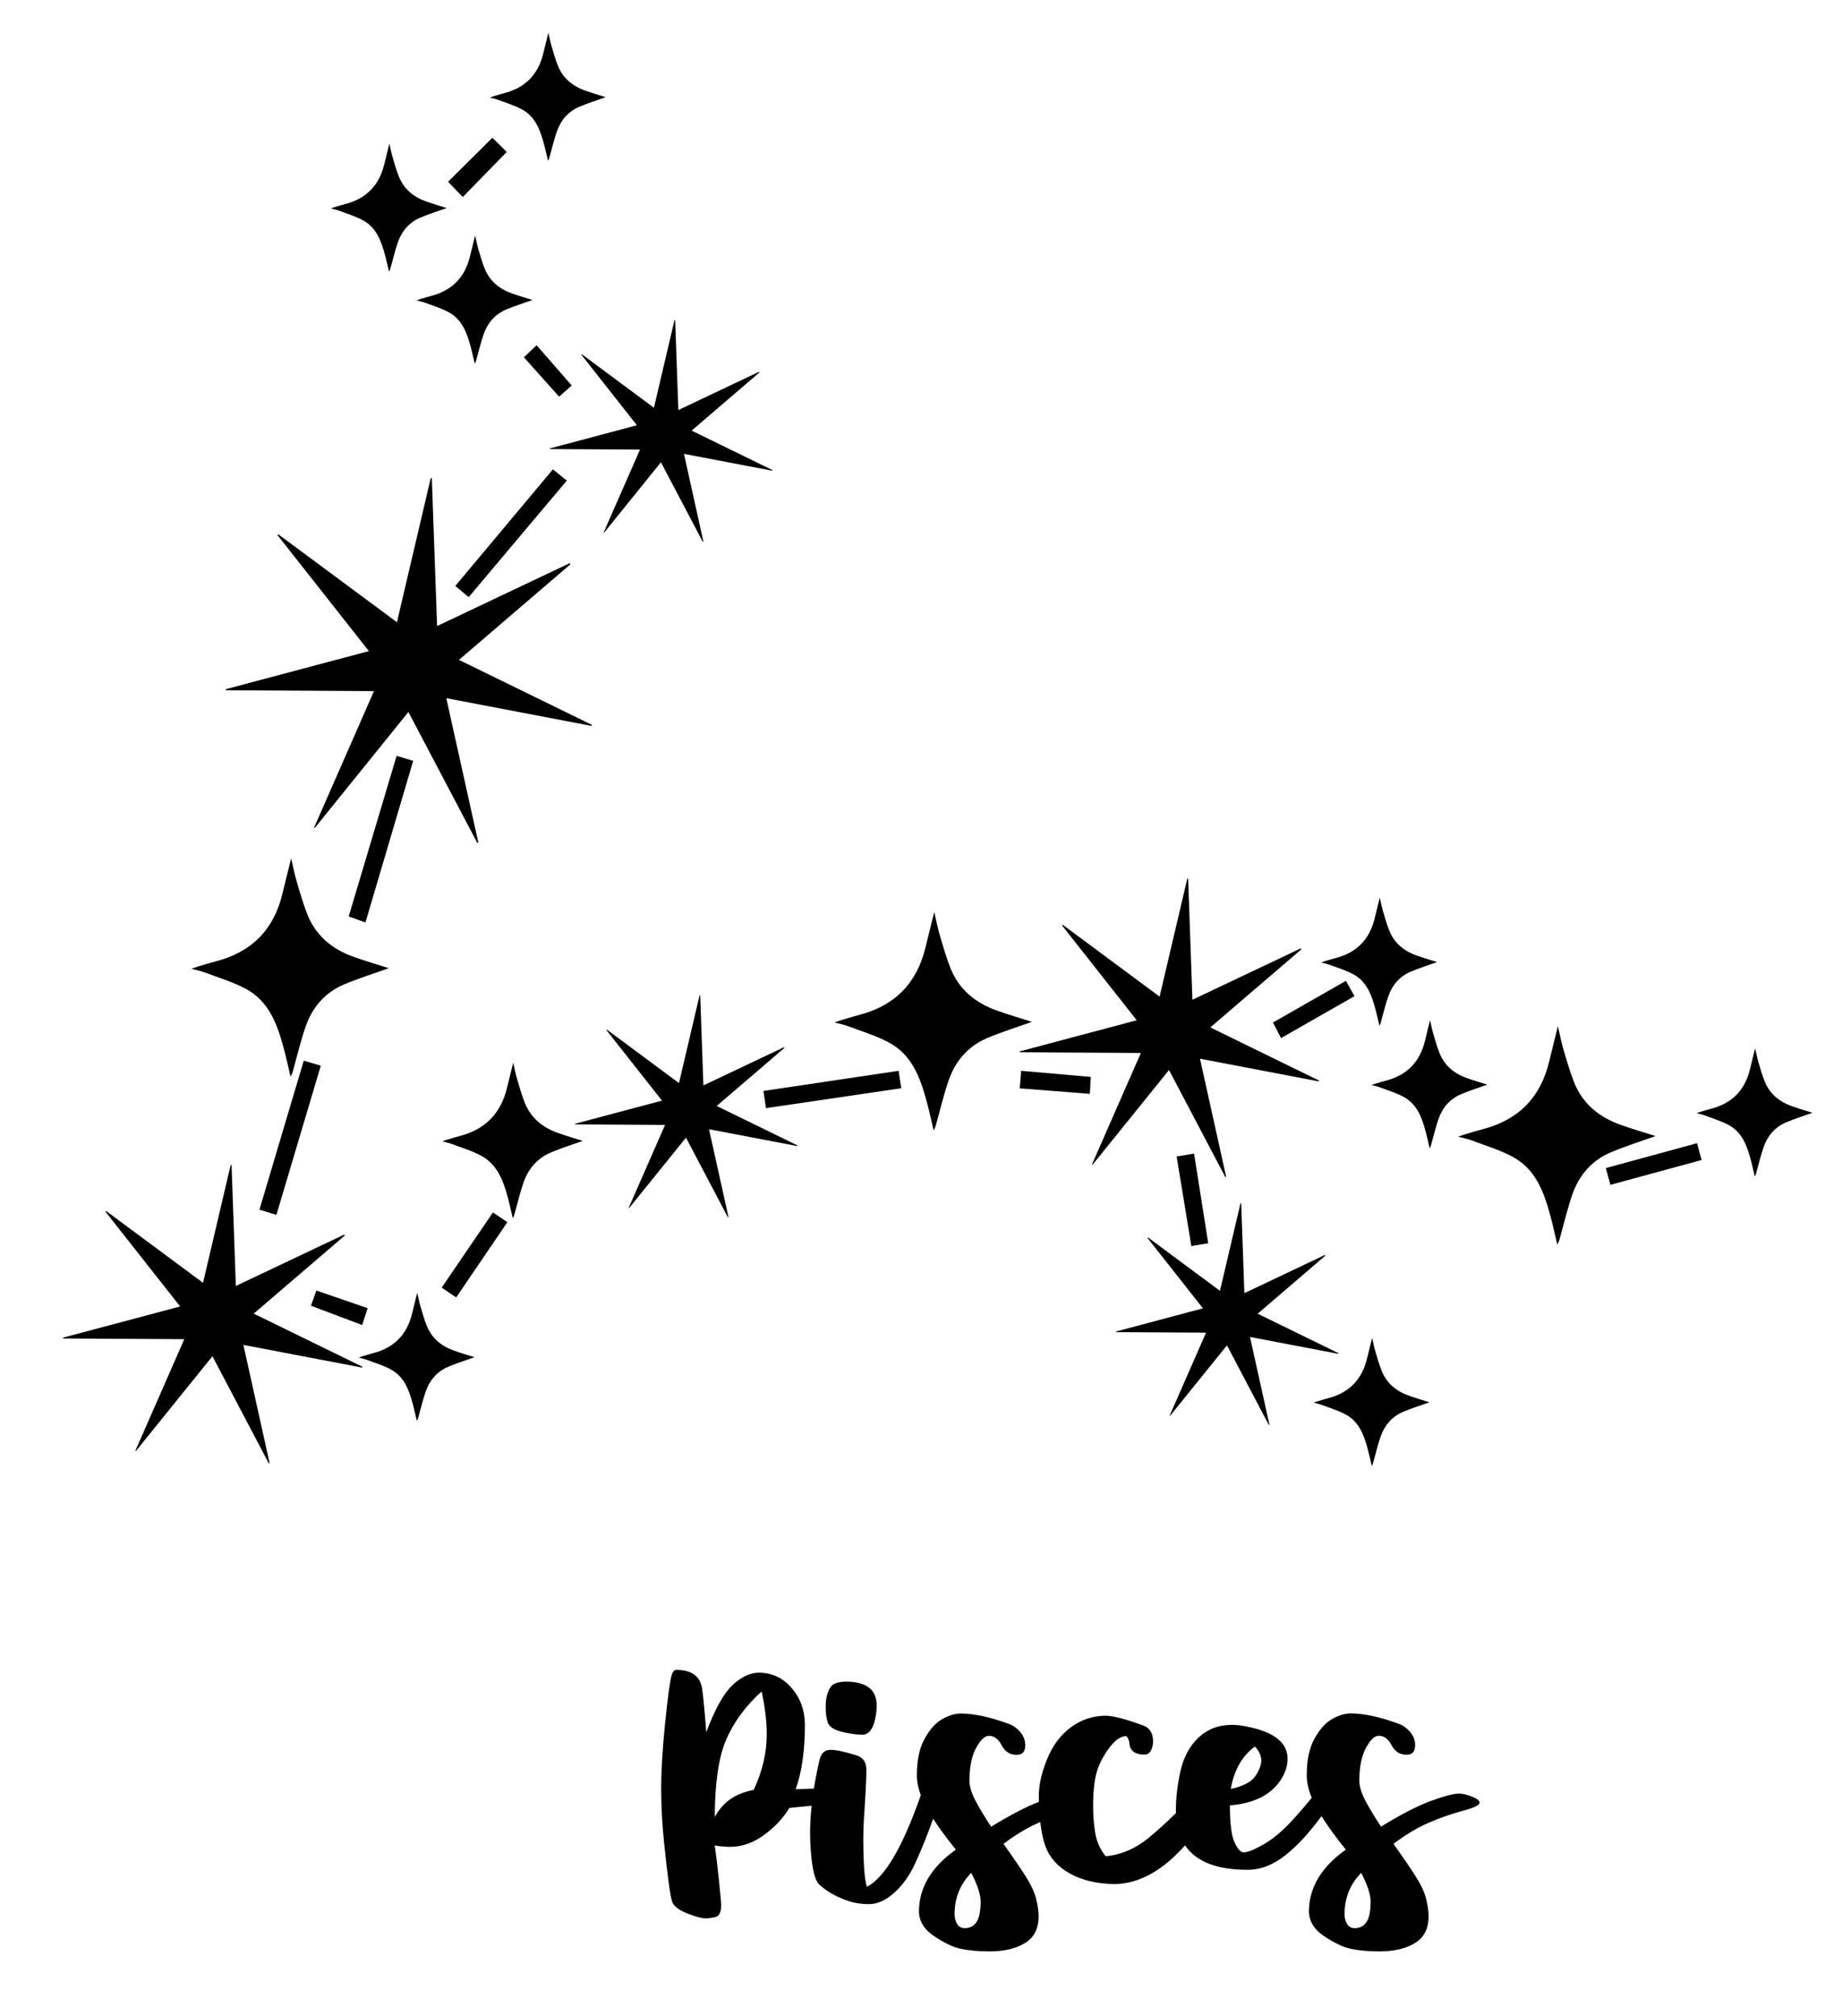 <?xml version="1.0" encoding="utf-8"?>
<!-- Generator: Adobe Illustrator 26.3.1, SVG Export Plug-In . SVG Version: 6.00 Build 0)  -->
<svg version="1.1" id="Layer_1" xmlns="http://www.w3.org/2000/svg" xmlns:xlink="http://www.w3.org/1999/xlink" x="0px" y="0px"
	 viewBox="0 0 789.58 864" style="enable-background:new 0 0 789.58 864;" xml:space="preserve">
<path d="M170.01,323.99l7.11,2.12l-20.47,69.29l-7.18-2.59L170.01,323.99z M130.21,454.62l-19,63.88l7.27,2.23l19.03-63.94
	L130.21,454.62z M195.17,251.16l5.73,4.8l42.04-49.94l-5.93-4.85L195.17,251.16z M327.25,467.61l1.09,7.37l57.97-8.53l-1.11-7.47
	L327.25,467.61z M727.43,490.01l-39.09,10.66l1.97,7.18l39.09-10.64L727.43,490.01z M504.37,495.7l6.3,38.39l7.24-1.19l-6.07-38.43
	L504.37,495.7z M189.33,551.91l6.22,4.2l21.94-32.25l-6.19-4.17L189.33,551.91z M545.66,438.27l3.46,6.69l31.5-17.99l-3.7-6.55
	L545.66,438.27z M437.12,466.5l30.04,2.35l0.42-7.25l-29.86-2.61L437.12,466.5z M217.22,65.13l-6.16-6.09l-19,18.88l6.32,6.52
	L217.22,65.13z M133.3,559.68l21.94,8.27l2.36-7.22l-21.99-7.57L133.3,559.68z M224.57,153.14l15.09,16.87l5.4-4.78l-15.03-17.24
	L224.57,153.14z"/>
<path d="M354.86,738.36c-0.63-1.71-0.93-4.09-0.93-7.13c0-2.16,0.33-4.14,0.99-5.93c0.66-1.8,1.59-3,2.8-3.59
	c1.21-0.6,2.84-0.9,4.89-0.9c8.79,0,13.18,3.4,13.18,10.18c0,2-0.24,4.03-0.71,6.11c-0.48,2.08-1.17,3.68-2.09,4.79
	c-0.92,1.12-2.07,1.68-3.46,1.68c-2.93-0.08-5.95-0.54-9.06-1.38C357.35,741.35,355.48,740.08,354.86,738.36z M634.23,772.69
	c0,1.04-2.4,2.2-7.2,3.48c-4.8,1.28-9.61,2.96-14.44,5.03c-4.83,2.08-9.92,5.11-15.27,9.11c4.25,5.99,7.47,10.73,9.67,14.2
	c2.19,3.47,3.64,6.63,4.34,9.46c0.69,2.83,1.04,5.33,1.04,7.49c0,5.19-1.94,8.99-5.82,11.38c-3.88,2.4-8.97,3.59-15.27,3.59
	c-4.91,0-9.12-0.4-12.63-1.2c-3.15-0.72-6.86-2.52-11.15-5.39c-4.28-2.87-6.43-6.47-6.43-10.78c0.15-10.14,5.42-18.89,15.82-26.24
	c-4.43-5.53-7.9-10.31-10.44-14.38c-5.01,6.89-10.04,12.4-15.09,16.48c-5.38,4.35-10.93,6.53-16.64,6.53
	c-13.15,0-22.06-3.5-26.75-10.48c-9.66,10.91-19.71,16.44-30.15,16.59c-7.54-0.08-13.93-1.58-19.17-4.49
	c-5.23-2.91-8.75-6.83-10.54-11.74c-1-2.74-1.73-6.2-2.19-10.33c-0.17,0.07-0.33,0.13-0.5,0.2c-4.83,2.08-9.92,5.11-15.27,9.11
	c4.25,5.99,7.47,10.73,9.67,14.2c2.19,3.47,3.64,6.63,4.34,9.46c0.69,2.83,1.04,5.33,1.04,7.49c0,5.19-1.94,8.99-5.82,11.38
	c-3.88,2.4-8.97,3.59-15.27,3.59c-4.91,0-9.12-0.4-12.63-1.2c-3.15-0.72-6.86-2.52-11.15-5.39c-4.28-2.87-6.43-6.47-6.43-10.78
	c0.15-10.14,5.42-18.89,15.82-26.24c-4.03-5.03-7.26-9.44-9.73-13.26c-0.24,0.67-0.49,1.38-0.76,2.12
	c-2.31,6.31-4.65,12.04-7.03,17.19s-5.38,9.33-9,12.52c-3.62,3.2-7.2,4.79-10.71,4.79c-3.07,0-5.86-0.4-8.34-1.2
	c-5.42-1.75-9.77-4.19-13.07-7.31c-1.76-1.76-2.93-6.43-3.51-14.02c-0.22-2.63-0.33-5.27-0.33-7.91c0-3.7,0.23-7.62,0.67-11.74
	c-5.47,0.51-8.67,0.82-9.57,0.96c-2.71,4.48-6.37,8.37-10.99,11.68c-4.61,3.32-9.37,4.97-14.28,4.97c-2.2,0-4.43-0.2-6.7-0.6
	c0.51,3.44,1.1,8.27,1.76,14.5s0.99,9.94,0.99,11.14c0,3.04-0.86,4.73-2.58,5.09c-1.72,0.36-3.02,0.54-3.9,0.54
	c-1.83,0-4.54-0.72-8.13-2.16s-5.71-3.08-6.37-4.91c-0.81-2.16-1.98-10.74-3.52-25.76c-0.8-7.67-1.21-15.37-1.21-23.12
	c0-7.35,0.56-16.64,1.7-27.86s2.07-18.03,2.8-20.43c0.44-1.52,1.1-2.28,1.97-2.28c6.59,0,10.29,2.72,11.09,8.15
	c0.51,3.52,1.1,9.71,1.76,18.57c3.73-9.9,7.47-16.62,11.2-20.13c3.74-3.52,7.47-5.31,11.21-5.39c5.71,0,10.43,2.18,14.17,6.53
	c3.74,4.35,5.64,9.57,5.71,15.64c0,11.18-1.32,20.45-3.95,27.8l7.8-0.3c0.63-3.93,1.43-8.02,2.41-12.28
	c0.66-2.87,2.23-4.31,4.72-4.31c2.34,0,5.97,0.76,10.87,2.28c3,0.88,4.5,2.96,4.5,6.23c0,3.75-0.33,10.42-0.99,20.01
	c-0.22,3.04-0.33,6.07-0.33,9.11c0,10.94,0.51,17.97,1.54,21.09c7.54-3.92,15.12-16.66,22.73-38.22c0.12-0.38,0.25-0.71,0.39-1.02
	c-1.13-3.04-1.7-5.9-1.7-8.57c0-6.39,1.08-11.56,3.24-15.52c2.16-3.95,4.61-6.75,7.36-8.39s5.44-2.5,8.07-2.58
	c5.93,0,13.03,1.56,21.31,4.67c1.46,0.56,2.91,1.66,4.34,3.29c1.43,1.64,2.14,3.54,2.14,5.69c0,2.72-1.21,4.07-3.62,4.07
	c-2.93,0-5.09-1.36-6.48-4.07s-3.23-4.07-5.49-4.07c-1.75,0-3.57,1.7-5.44,5.09s-2.84,8.05-2.91,13.96c0,2.64,0.95,5.71,2.85,9.23
	c1.9,3.52,4.06,7.07,6.48,10.66c8.19-5.01,15.01-8.55,20.47-10.66c-0.02-0.79-0.04-1.58-0.05-2.4c0-4.79,1.19-10.1,3.57-15.94
	c2.38-5.83,5.77-10.36,10.16-13.6s9.3-4.89,14.72-4.97c3.37,0,8.9,1.44,16.58,4.31c2.64,1.04,3.95,3.32,3.95,6.83
	c0,1.44-0.37,2.8-1.1,4.07c-0.58,0.96-1.46,1.44-2.63,1.44c-3.88,0-6.01-1.48-6.37-4.43c-0.07-1.36-0.51-2.52-1.32-3.48
	c-2.2,0-4.41,1.38-6.64,4.13c-2.24,2.76-4.01,5.77-5.33,9.04c-1.54,3.76-2.31,9.35-2.31,16.77c0,3.92,0.29,7.73,0.88,11.45
	c0.58,3.71,2.09,7.09,4.5,10.12c6.66-0.64,12.81-3.27,18.45-7.91c3.56-2.93,7.45-6.45,11.66-10.57c-0.01-0.35-0.02-0.7-0.02-1.05
	c0-5.35,0.66-11,1.97-16.96c1.32-5.95,3.9-10.74,7.74-14.38c3.84-3.63,8.62-5.45,14.34-5.45c3.07,0,6.84,0.64,11.31,1.92
	c8.35,2.56,12.52,6.75,12.52,12.58c0,2.88-0.81,5.63-2.42,8.27c-4.1,6.95-11.53,10.86-22.3,11.74c0,7.67,0.66,12.94,1.97,15.82
	c1.32,2.88,2.64,4.31,3.96,4.31c1.68,0,4.52-1.14,8.51-3.42c3.99-2.28,8.05-5.67,12.19-10.18c3.32-3.63,6.13-6.89,8.44-9.79
	c-1.42-3.46-2.13-6.69-2.13-9.68c0-6.39,1.08-11.56,3.24-15.52c2.16-3.95,4.61-6.75,7.36-8.39s5.44-2.5,8.07-2.58
	c5.93,0,13.03,1.56,21.31,4.67c1.46,0.56,2.91,1.66,4.34,3.29c1.43,1.64,2.14,3.54,2.14,5.69c0,2.72-1.21,4.07-3.62,4.07
	c-2.93,0-5.09-1.36-6.48-4.07c-1.39-2.71-3.23-4.07-5.49-4.07c-1.75,0-3.57,1.7-5.44,5.09s-2.84,8.05-2.91,13.96
	c0,2.64,0.95,5.71,2.85,9.23c1.9,3.52,4.06,7.07,6.48,10.66c8.49-5.19,15.52-8.83,21.09-10.9c5.86-2.16,9.99-3.24,12.41-3.24
	c1.46,0,3.28,0.42,5.44,1.26C633.14,770.95,634.23,771.81,634.23,772.69z M527.58,766.82c5.35-1.2,8.86-3.06,10.55-5.57
	c1.68-2.52,2.53-4.77,2.53-6.77c-0.07-2.08-0.99-4.03-2.75-5.87C532.41,752.68,528.97,758.75,527.58,766.82z M328.67,743.33
	c0-5.43-0.73-11.54-2.19-18.33c-7.03,6.39-12.16,13.42-15.38,21.09c-3.08,7.35-4.65,18.25-4.72,32.71c1.83-3.27,4.08-5.83,6.76-7.67
	c2.67-1.84,5.98-3.15,9.94-3.95C326.8,759.27,328.67,751.32,328.67,743.33z M420.38,815.22c0-3.11-1.36-7.27-4.06-12.46
	c-4.76,4.87-7.14,10.78-7.14,17.73c0,1.44,0.33,2.78,0.99,4.01c0.66,1.24,1.76,1.9,3.29,1.98c2.2,0,3.88-0.84,5.05-2.52
	C419.68,822.29,420.31,819.37,420.38,815.22z M587.54,815.22c0-3.11-1.36-7.27-4.06-12.46c-4.76,4.87-7.14,10.78-7.14,17.73
	c0,1.44,0.33,2.78,0.99,4.01c0.66,1.24,1.76,1.9,3.29,1.98c2.2,0,3.88-0.84,5.05-2.52C586.85,822.29,587.47,819.37,587.54,815.22z"
	/>
<path d="M253.6,311.15c-20.57-3.93-41.14-7.85-62.29-11.89c4.64,20.9,9.18,41.39,13.73,61.88c-0.14,0.06-0.29,0.12-0.43,0.18
	c-9.76-18.55-19.52-37.1-29.54-56.14c-13.58,16.82-26.86,33.27-40.14,49.71c-0.1-0.05-0.19-0.11-0.29-0.16
	c8.48-19.33,16.95-38.65,25.66-58.5c-21.45-0.12-42.45-0.24-63.45-0.36c-0.03-0.15-0.06-0.31-0.09-0.46
	c20.27-5.39,40.54-10.79,61.36-16.32c-13.24-16.81-26.21-33.27-39.17-49.73c0.12-0.11,0.23-0.22,0.35-0.33
	c16.8,12.43,33.6,24.88,50.85,37.67c4.92-20.97,9.71-41.37,14.49-61.77c0.16,0,0.31,0,0.47,0.01c0.75,20.96,1.49,41.93,2.25,63.41
	c19.19-9.1,38.01-18.02,56.84-26.95c0.11,0.15,0.22,0.31,0.33,0.46c-15.78,13.54-31.57,27.08-47.79,40.99
	c19.29,9.43,38.14,18.64,57,27.86C253.69,310.86,253.65,311.01,253.6,311.15z"/>
<path d="M565.28,463.51c-16.81-3.21-33.62-6.42-50.91-9.72c3.79,17.08,7.5,33.83,11.22,50.58c-0.12,0.05-0.24,0.1-0.35,0.15
	c-7.98-15.16-15.96-30.32-24.14-45.88c-11.1,13.75-21.95,27.19-32.8,40.63c-0.08-0.04-0.16-0.09-0.23-0.13
	c6.93-15.8,13.86-31.59,20.97-47.81c-17.53-0.1-34.7-0.2-51.86-0.3c-0.02-0.13-0.05-0.25-0.07-0.38
	c16.57-4.41,33.14-8.82,50.15-13.34c-10.82-13.74-21.42-27.19-32.02-40.65c0.1-0.09,0.19-0.18,0.29-0.27
	c13.71,10.15,27.44,20.33,41.54,30.78c4.02-17.14,7.93-33.81,11.85-50.49c0.13,0,0.26,0,0.38,0.01c0.61,17.13,1.22,34.27,1.84,51.83
	c15.69-7.44,31.07-14.73,46.45-22.02c0.09,0.13,0.18,0.25,0.27,0.38c-12.9,11.07-25.8,22.13-39.06,33.5
	c15.76,7.71,31.18,15.24,46.59,22.77C565.35,463.27,565.32,463.39,565.28,463.51z"/>
<path d="M155.24,586.19c-16.81-3.21-33.62-6.42-50.91-9.72c3.79,17.08,7.5,33.83,11.22,50.58c-0.12,0.05-0.24,0.1-0.35,0.15
	c-7.98-15.16-15.96-30.32-24.14-45.88c-11.1,13.75-21.95,27.19-32.8,40.63c-0.08-0.04-0.16-0.09-0.23-0.13
	c6.93-15.8,13.86-31.59,20.97-47.81c-17.53-0.1-34.7-0.2-51.86-0.3c-0.02-0.13-0.05-0.25-0.07-0.38
	c16.57-4.41,33.14-8.82,50.15-13.34C66.4,546.25,55.8,532.8,45.2,519.34c0.1-0.09,0.19-0.18,0.29-0.27
	c13.71,10.15,27.44,20.33,41.54,30.78c4.02-17.14,7.93-33.81,11.85-50.49c0.13,0,0.26,0,0.38,0.01c0.61,17.13,1.22,34.27,1.84,51.83
	c15.69-7.44,31.07-14.73,46.45-22.02c0.09,0.13,0.18,0.25,0.27,0.38c-12.9,11.07-25.8,22.13-39.06,33.5
	c15.76,7.71,31.18,15.24,46.59,22.77C155.31,585.95,155.28,586.07,155.24,586.19z"/>
<path d="M709.66,486.95c-6.44,2.32-12.95,4.33-19.19,6.97c-8.11,3.44-13.56,9.73-16.44,17.97c-2.07,5.92-3.5,12.05-5.19,18.1
	c-0.32,1.14-0.53,2.32-1.32,3.42c-0.96-4.05-1.83-8.14-2.91-12.16c-2.73-10.12-6.23-20-16.1-25.36c-5.55-3.02-11.77-4.83-17.72-7.1
	c-1.62-0.62-3.36-0.93-5.73-1.57c1.28-0.45,1.97-0.73,2.67-0.94c2.57-0.76,5.12-1.57,7.72-2.24c15.32-3.93,24.87-13.53,28.58-28.92
	c1.15-4.79,2.36-9.57,3.77-15.25c0.9,3.83,1.47,6.89,2.35,9.86c1.4,4.74,2.75,9.51,4.56,14.1c3.64,9.23,10.69,14.99,19.85,18.26
	C699.57,483.88,704.7,485.36,709.66,486.95z"/>
<path d="M166.67,414.99c-6.45,2.32-12.95,4.33-19.19,6.97c-8.11,3.44-13.56,9.73-16.44,17.97c-2.07,5.92-3.5,12.05-5.19,18.1
	c-0.32,1.14-0.53,2.32-1.32,3.42c-0.96-4.05-1.83-8.14-2.91-12.16c-2.73-10.12-6.23-20-16.1-25.36c-5.55-3.02-11.77-4.83-17.72-7.1
	c-1.62-0.62-3.36-0.93-5.73-1.57c1.28-0.45,1.97-0.73,2.67-0.94c2.57-0.76,5.12-1.57,7.72-2.24c15.32-3.93,24.87-13.53,28.58-28.92
	c1.15-4.79,2.36-9.57,3.77-15.25c0.9,3.83,1.47,6.89,2.35,9.86c1.4,4.74,2.75,9.51,4.56,14.1c3.64,9.23,10.69,14.99,19.85,18.26
	C156.58,411.92,161.71,413.4,166.67,414.99z"/>
<path d="M442.33,437.99c-6.45,2.32-12.96,4.33-19.19,6.97c-8.11,3.44-13.56,9.73-16.44,17.97c-2.07,5.92-3.5,12.05-5.19,18.1
	c-0.32,1.14-0.53,2.32-1.32,3.42c-0.96-4.05-1.83-8.14-2.91-12.16c-2.73-10.12-6.23-20-16.1-25.36c-5.55-3.02-11.77-4.83-17.72-7.1
	c-1.62-0.62-3.36-0.93-5.73-1.57c1.28-0.45,1.97-0.73,2.67-0.94c2.57-0.76,5.12-1.57,7.72-2.24c15.32-3.93,24.87-13.53,28.58-28.92
	c1.15-4.79,2.36-9.57,3.77-15.25c0.9,3.83,1.47,6.89,2.35,9.86c1.4,4.74,2.75,9.51,4.56,14.1c3.64,9.23,10.69,14.99,19.85,18.26
	C432.24,434.92,437.37,436.4,442.33,437.99z"/>
<path d="M249.79,489.03c-4.58,1.63-9.21,3.06-13.65,4.95c-5.77,2.45-9.65,6.93-11.7,12.79c-1.47,4.21-2.49,8.58-3.7,12.89
	c-0.23,0.81-0.38,1.65-0.94,2.44c-0.69-2.89-1.3-5.79-2.07-8.66c-1.95-7.2-4.44-14.24-11.46-18.05c-3.95-2.15-8.38-3.44-12.62-5.05
	c-1.16-0.44-2.4-0.67-4.08-1.12c0.91-0.32,1.4-0.52,1.9-0.67c1.83-0.54,3.65-1.12,5.49-1.59c10.9-2.8,17.71-9.63,20.35-20.59
	c0.82-3.41,1.68-6.82,2.68-10.86c0.64,2.73,1.05,4.91,1.67,7.02c0.99,3.37,1.96,6.77,3.25,10.04c2.59,6.57,7.61,10.67,14.13,13
	C242.61,486.84,246.26,487.9,249.79,489.03z"/>
<path d="M228.23,128.59c-3.77,1.35-7.59,2.53-11.25,4.08c-4.76,2.02-7.96,5.71-9.65,10.54c-1.21,3.47-2.05,7.07-3.05,10.62
	c-0.19,0.67-0.31,1.36-0.78,2.01c-0.57-2.38-1.07-4.77-1.71-7.13c-1.6-5.94-3.66-11.74-9.45-14.88c-3.26-1.77-6.91-2.83-10.4-4.16
	c-0.95-0.36-1.97-0.55-3.36-0.92c0.75-0.27,1.15-0.43,1.57-0.55c1.51-0.45,3.01-0.92,4.53-1.31c8.99-2.31,14.59-7.94,16.77-16.97
	c0.68-2.81,1.39-5.62,2.21-8.95c0.53,2.25,0.86,4.04,1.38,5.79c0.82,2.78,1.61,5.58,2.68,8.27c2.14,5.41,6.27,8.79,11.65,10.71
	C222.31,126.79,225.32,127.66,228.23,128.59z"/>
<path d="M259.63,41.66c-3.77,1.35-7.59,2.53-11.25,4.08c-4.76,2.02-7.96,5.71-9.65,10.54c-1.21,3.47-2.05,7.07-3.05,10.62
	c-0.19,0.67-0.31,1.36-0.78,2.01c-0.57-2.38-1.07-4.77-1.71-7.13c-1.6-5.94-3.66-11.74-9.45-14.88c-3.26-1.77-6.91-2.83-10.4-4.16
	c-0.95-0.36-1.97-0.55-3.36-0.92c0.75-0.27,1.15-0.43,1.57-0.55c1.51-0.45,3.01-0.92,4.53-1.31c8.99-2.31,14.59-7.94,16.77-16.97
	c0.68-2.81,1.39-5.62,2.21-8.95c0.53,2.25,0.86,4.04,1.38,5.79c0.82,2.78,1.61,5.58,2.68,8.27c2.14,5.41,6.27,8.79,11.65,10.71
	C253.71,39.86,256.72,40.73,259.63,41.66z"/>
<path d="M616.01,412.38c-3.77,1.35-7.59,2.53-11.25,4.08c-4.76,2.02-7.96,5.71-9.65,10.54c-1.21,3.47-2.05,7.07-3.05,10.62
	c-0.19,0.67-0.31,1.36-0.78,2.01c-0.57-2.38-1.07-4.77-1.71-7.13c-1.6-5.94-3.66-11.74-9.45-14.88c-3.26-1.77-6.91-2.83-10.4-4.16
	c-0.95-0.36-1.97-0.55-3.36-0.92c0.75-0.27,1.15-0.43,1.57-0.55c1.51-0.45,3.01-0.92,4.53-1.31c8.99-2.31,14.59-7.94,16.77-16.97
	c0.68-2.81,1.39-5.62,2.21-8.95c0.53,2.25,0.86,4.04,1.38,5.79c0.82,2.78,1.61,5.58,2.68,8.27c2.14,5.41,6.27,8.79,11.65,10.71
	C610.09,410.58,613.1,411.45,616.01,412.38z"/>
<path d="M341.78,491.25c-12.5-2.39-25-4.77-37.86-7.23c2.82,12.7,5.58,25.15,8.34,37.61c-0.09,0.04-0.17,0.07-0.26,0.11
	c-5.93-11.27-11.86-22.55-17.95-34.12c-8.25,10.22-16.32,20.22-24.39,30.21c-0.06-0.03-0.12-0.07-0.17-0.1
	c5.15-11.74,10.3-23.49,15.59-35.55c-13.04-0.07-25.8-0.15-38.56-0.22c-0.02-0.09-0.04-0.19-0.05-0.28
	c12.32-3.28,24.64-6.55,37.29-9.92c-8.05-10.22-15.93-20.22-23.81-30.22c0.07-0.07,0.14-0.13,0.21-0.2
	c10.19,7.57,20.4,15.14,30.89,22.91c2.99-12.74,5.9-25.14,8.81-37.54c0.1,0,0.19,0,0.29,0c0.45,12.74,0.91,25.48,1.37,38.53
	c11.66-5.53,23.1-10.95,34.54-16.38c0.07,0.09,0.14,0.19,0.2,0.28c-9.59,8.23-19.19,16.46-29.04,24.91
	c11.72,5.73,23.18,11.33,34.64,16.93C341.83,491.07,341.8,491.16,341.78,491.25z"/>
<path d="M331.04,201.77c-12.5-2.39-25-4.77-37.86-7.23c2.82,12.7,5.58,25.15,8.34,37.61c-0.09,0.04-0.17,0.07-0.26,0.11
	c-5.93-11.27-11.86-22.55-17.95-34.12c-8.25,10.22-16.32,20.22-24.39,30.21c-0.06-0.03-0.12-0.07-0.17-0.1
	c5.15-11.74,10.3-23.49,15.59-35.55c-13.04-0.07-25.8-0.15-38.56-0.22c-0.02-0.09-0.04-0.19-0.05-0.28
	c12.32-3.28,24.64-6.55,37.29-9.92c-8.05-10.22-15.93-20.22-23.81-30.22c0.07-0.07,0.14-0.13,0.21-0.2
	c10.2,7.57,20.4,15.14,30.89,22.91c2.99-12.74,5.9-25.14,8.81-37.54c0.1,0,0.19,0,0.29,0c0.45,12.74,0.91,25.48,1.37,38.53
	c11.66-5.53,23.1-10.95,34.54-16.38c0.07,0.09,0.14,0.19,0.2,0.28c-9.59,8.23-19.19,16.46-29.04,24.91
	c11.72,5.73,23.18,11.33,34.64,16.93C331.09,201.59,331.06,201.68,331.04,201.77z"/>
<path d="M573.67,580.29c-12.5-2.39-25-4.77-37.86-7.23c2.82,12.7,5.58,25.15,8.34,37.61c-0.09,0.04-0.17,0.07-0.26,0.11
	c-5.93-11.27-11.86-22.55-17.95-34.12c-8.25,10.22-16.32,20.22-24.39,30.21c-0.06-0.03-0.12-0.07-0.17-0.1
	c5.15-11.74,10.3-23.49,15.59-35.55c-13.04-0.07-25.8-0.15-38.56-0.22c-0.02-0.09-0.04-0.19-0.05-0.28
	c12.32-3.28,24.64-6.55,37.29-9.92c-8.05-10.22-15.93-20.22-23.81-30.22c0.07-0.07,0.14-0.13,0.21-0.2
	c10.2,7.58,20.41,15.14,30.89,22.91c2.99-12.74,5.9-25.14,8.81-37.54c0.1,0,0.19,0,0.29,0c0.45,12.74,0.91,25.48,1.37,38.53
	c11.66-5.53,23.1-10.95,34.54-16.38c0.07,0.09,0.14,0.19,0.2,0.28c-9.59,8.23-19.19,16.46-29.04,24.91
	c11.72,5.73,23.18,11.33,34.64,16.93C573.72,580.11,573.69,580.2,573.67,580.29z"/>
<path d="M191.47,89.18c-3.77,1.35-7.59,2.53-11.25,4.08c-4.76,2.02-7.96,5.71-9.65,10.54c-1.21,3.47-2.05,7.07-3.05,10.62
	c-0.19,0.67-0.31,1.36-0.78,2.01c-0.57-2.38-1.07-4.77-1.71-7.13c-1.6-5.94-3.66-11.74-9.45-14.88c-3.26-1.77-6.91-2.83-10.4-4.16
	c-0.95-0.36-1.97-0.55-3.36-0.92c0.75-0.27,1.15-0.43,1.57-0.55c1.51-0.45,3.01-0.92,4.53-1.31c8.99-2.31,14.59-7.94,16.77-16.97
	c0.68-2.81,1.39-5.62,2.21-8.95c0.53,2.25,0.86,4.04,1.38,5.79c0.82,2.78,1.61,5.58,2.68,8.27c2.14,5.41,6.27,8.79,11.65,10.71
	C185.55,87.38,188.56,88.25,191.47,89.18z"/>
<path d="M776.91,476.98c-3.77,1.35-7.59,2.53-11.25,4.08c-4.76,2.02-7.96,5.71-9.65,10.54c-1.21,3.47-2.05,7.07-3.05,10.62
	c-0.19,0.67-0.31,1.36-0.78,2.01c-0.57-2.38-1.07-4.77-1.71-7.13c-1.6-5.94-3.66-11.74-9.45-14.88c-3.26-1.77-6.91-2.83-10.4-4.16
	c-0.95-0.36-1.97-0.55-3.36-0.92c0.75-0.27,1.15-0.43,1.57-0.55c1.51-0.45,3.01-0.92,4.53-1.31c8.99-2.31,14.59-7.94,16.77-16.97
	c0.68-2.81,1.39-5.62,2.21-8.95c0.53,2.25,0.86,4.04,1.38,5.79c0.82,2.78,1.61,5.58,2.68,8.27c2.14,5.41,6.27,8.79,11.65,10.71
	C770.99,475.18,774,476.05,776.91,476.98z"/>
<path d="M637.56,464.92c-3.77,1.34-7.59,2.52-11.25,4.08c-4.76,2.02-7.96,5.71-9.65,10.54c-1.21,3.47-2.05,7.07-3.05,10.62
	c-0.19,0.67-0.31,1.36-0.78,2.01c-0.57-2.38-1.07-4.77-1.71-7.13c-1.6-5.94-3.66-11.74-9.45-14.88c-3.26-1.77-6.91-2.83-10.4-4.16
	c-0.95-0.36-1.97-0.55-3.36-0.92c0.75-0.27,1.15-0.43,1.57-0.55c1.51-0.45,3.01-0.92,4.53-1.31c8.99-2.31,14.59-7.94,16.77-16.97
	c0.68-2.81,1.39-5.62,2.21-8.95c0.53,2.25,0.86,4.04,1.38,5.79c0.82,2.78,1.61,5.58,2.68,8.27c2.14,5.41,6.27,8.79,11.65,10.71
	C631.64,463.12,634.65,463.99,637.56,464.92z"/>
<path d="M612.74,601.06c-3.77,1.35-7.59,2.53-11.25,4.08c-4.76,2.02-7.96,5.71-9.65,10.54c-1.21,3.47-2.05,7.07-3.05,10.62
	c-0.19,0.67-0.31,1.36-0.78,2.01c-0.57-2.38-1.07-4.77-1.71-7.13c-1.6-5.94-3.66-11.74-9.45-14.88c-3.26-1.77-6.91-2.83-10.4-4.16
	c-0.95-0.36-1.97-0.55-3.36-0.92c0.75-0.27,1.15-0.43,1.57-0.55c1.51-0.45,3.01-0.92,4.53-1.31c8.99-2.31,14.59-7.94,16.77-16.97
	c0.68-2.81,1.39-5.62,2.21-8.95c0.53,2.25,0.86,4.04,1.38,5.79c0.82,2.78,1.61,5.58,2.68,8.27c2.14,5.41,6.27,8.79,11.65,10.71
	C606.82,599.26,609.83,600.13,612.74,601.06z"/>
<path d="M203.41,581.74c-3.77,1.35-7.59,2.53-11.25,4.08c-4.76,2.02-7.96,5.71-9.65,10.54c-1.21,3.47-2.05,7.07-3.05,10.62
	c-0.19,0.67-0.31,1.36-0.78,2.01c-0.57-2.38-1.07-4.77-1.71-7.13c-1.6-5.94-3.66-11.74-9.45-14.88c-3.26-1.77-6.91-2.83-10.4-4.16
	c-0.95-0.36-1.97-0.55-3.36-0.92c0.75-0.27,1.15-0.43,1.57-0.55c1.51-0.45,3.01-0.92,4.53-1.31c8.99-2.31,14.59-7.94,16.77-16.97
	c0.68-2.81,1.39-5.62,2.21-8.95c0.53,2.25,0.86,4.04,1.38,5.79c0.82,2.78,1.61,5.58,2.68,8.27c2.14,5.41,6.27,8.79,11.65,10.71
	C197.49,579.94,200.5,580.81,203.41,581.74z"/>
</svg>
